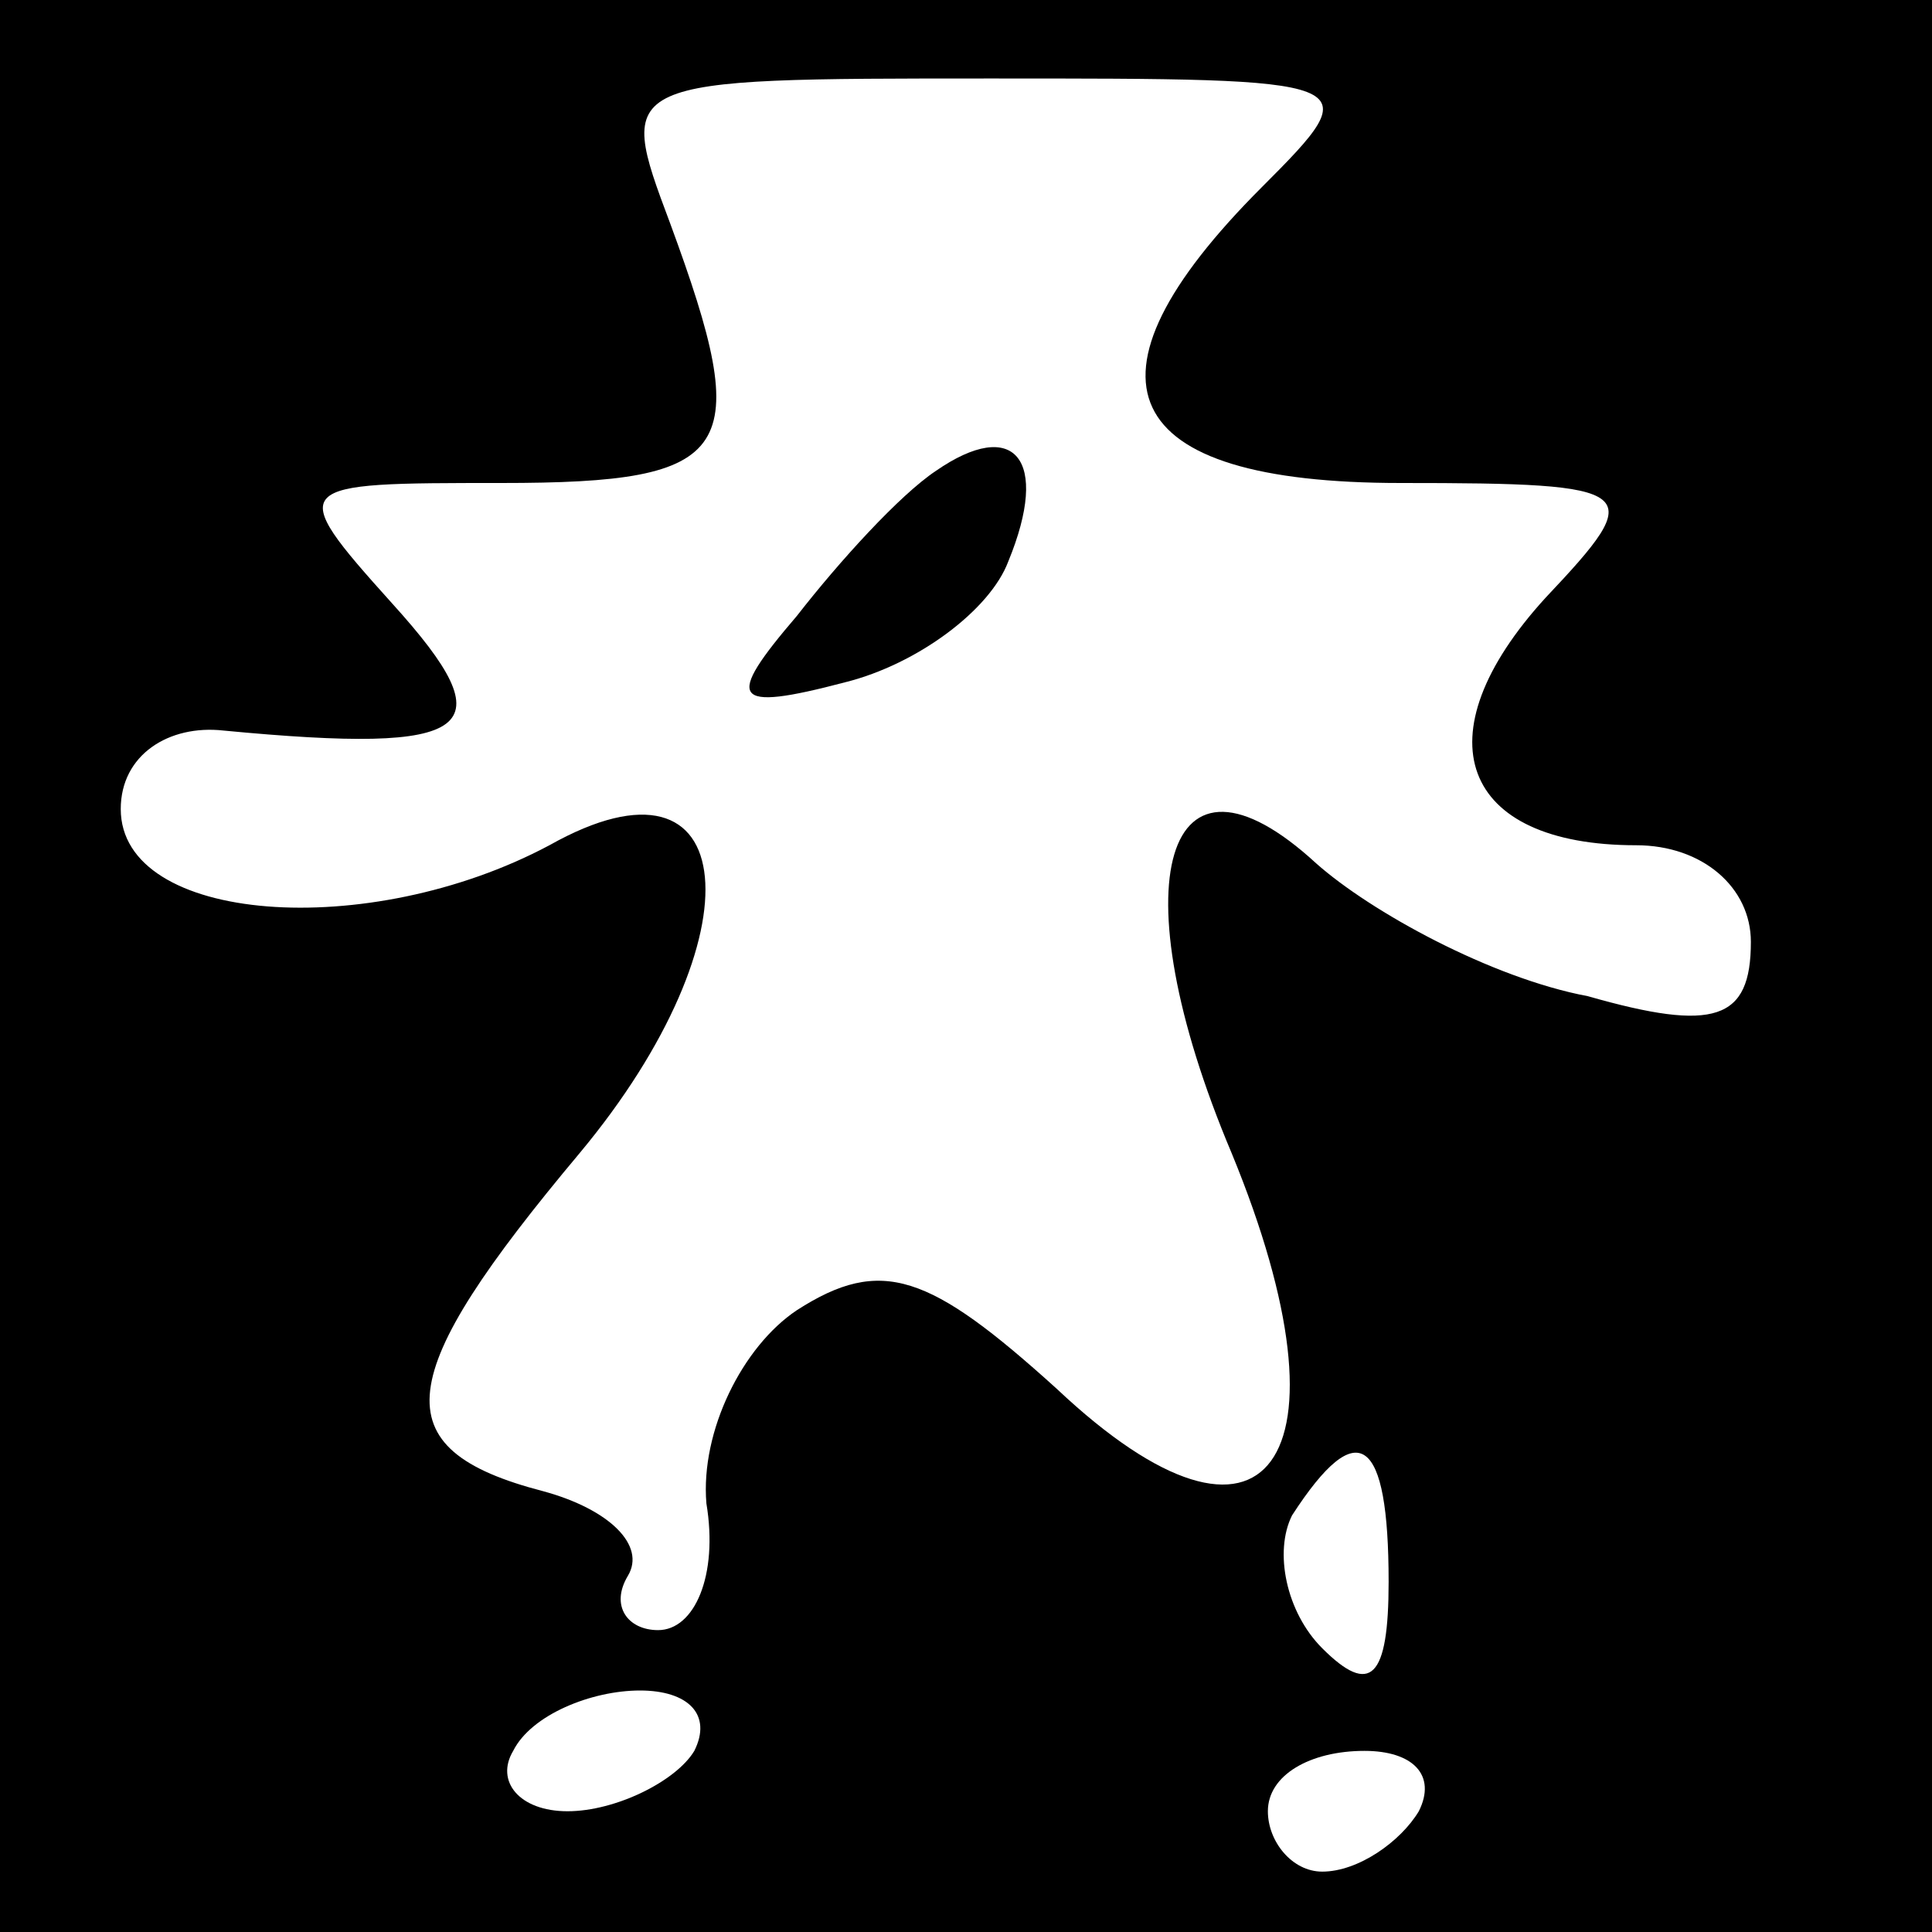 <?xml version="1.0" standalone="no"?>
<!DOCTYPE svg PUBLIC "-//W3C//DTD SVG 20010904//EN"
 "http://www.w3.org/TR/2001/REC-SVG-20010904/DTD/svg10.dtd">
<svg version="1.0" xmlns="http://www.w3.org/2000/svg"
 width="32pt" height="32pt" viewBox="0 0 32 32"
 preserveAspectRatio="xMidYMid meet">
<rect x="0" y="0" width="32" height="32" fill="#808080" stroke="none"/>
<g transform="translate(0,32) scale(0.1,-0.1)"
fill="#000000" stroke="none">
<path fill="#000000" stroke="none" d="M0 160 l0 -160 160 0 160 0 0 160 0
160 -160 0 -160 0 0 -160z"/>
<path fill="#ffffff" stroke="none" d="M209 289 c-32 -32 -24 -49 23 -49 40 0
41 -1 24 -19 -21 -23 -14 -41 15 -41 11 0 19 -7 19 -16 0 -13 -6 -15 -27 -9
-16 3 -36 14 -45 22 -25 23 -33 -3 -14 -48 21 -51 6 -72 -29 -39 -21 19 -29
22 -43 13 -9 -6 -16 -20 -15 -32 2 -12 -2 -21 -8 -21 -5 0 -8 4 -5 9 3 5 -3
11 -14 14 -27 7 -25 19 6 56 30 36 27 69 -5 51 -30 -16 -71 -13 -71 6 0 9 8
14 17 13 42 -4 47 0 28 21 -18 20 -17 20 18 20 39 0 42 5 28 43 -9 24 -9 24
53 24 62 0 63 0 45 -18z"/>
<path fill="#ffffff" stroke="none" d="M230 58 c0 -16 -3 -19 -11 -11 -6 6 -8
16 -5 22 11 17 16 13 16 -11z"/>
<path fill="#ffffff" stroke="none" d="M115 30 c-3 -5 -13 -10 -21 -10 -8 0
-12 5 -9 10 3 6 13 10 21 10 8 0 12 -4 9 -10z"/>
<path fill="#ffffff" stroke="none" d="M235 20 c-3 -5 -10 -10 -16 -10 -5 0
-9 5 -9 10 0 6 7 10 16 10 8 0 12 -4 9 -10z"/>
<path fill="#000000" stroke="none" d="M155 242 c-6 -4 -16 -15 -23 -24 -12
-14 -11 -16 8 -11 12 3 24 12 27 20 7 17 1 24 -12 15z"/>
</g>
</svg>
